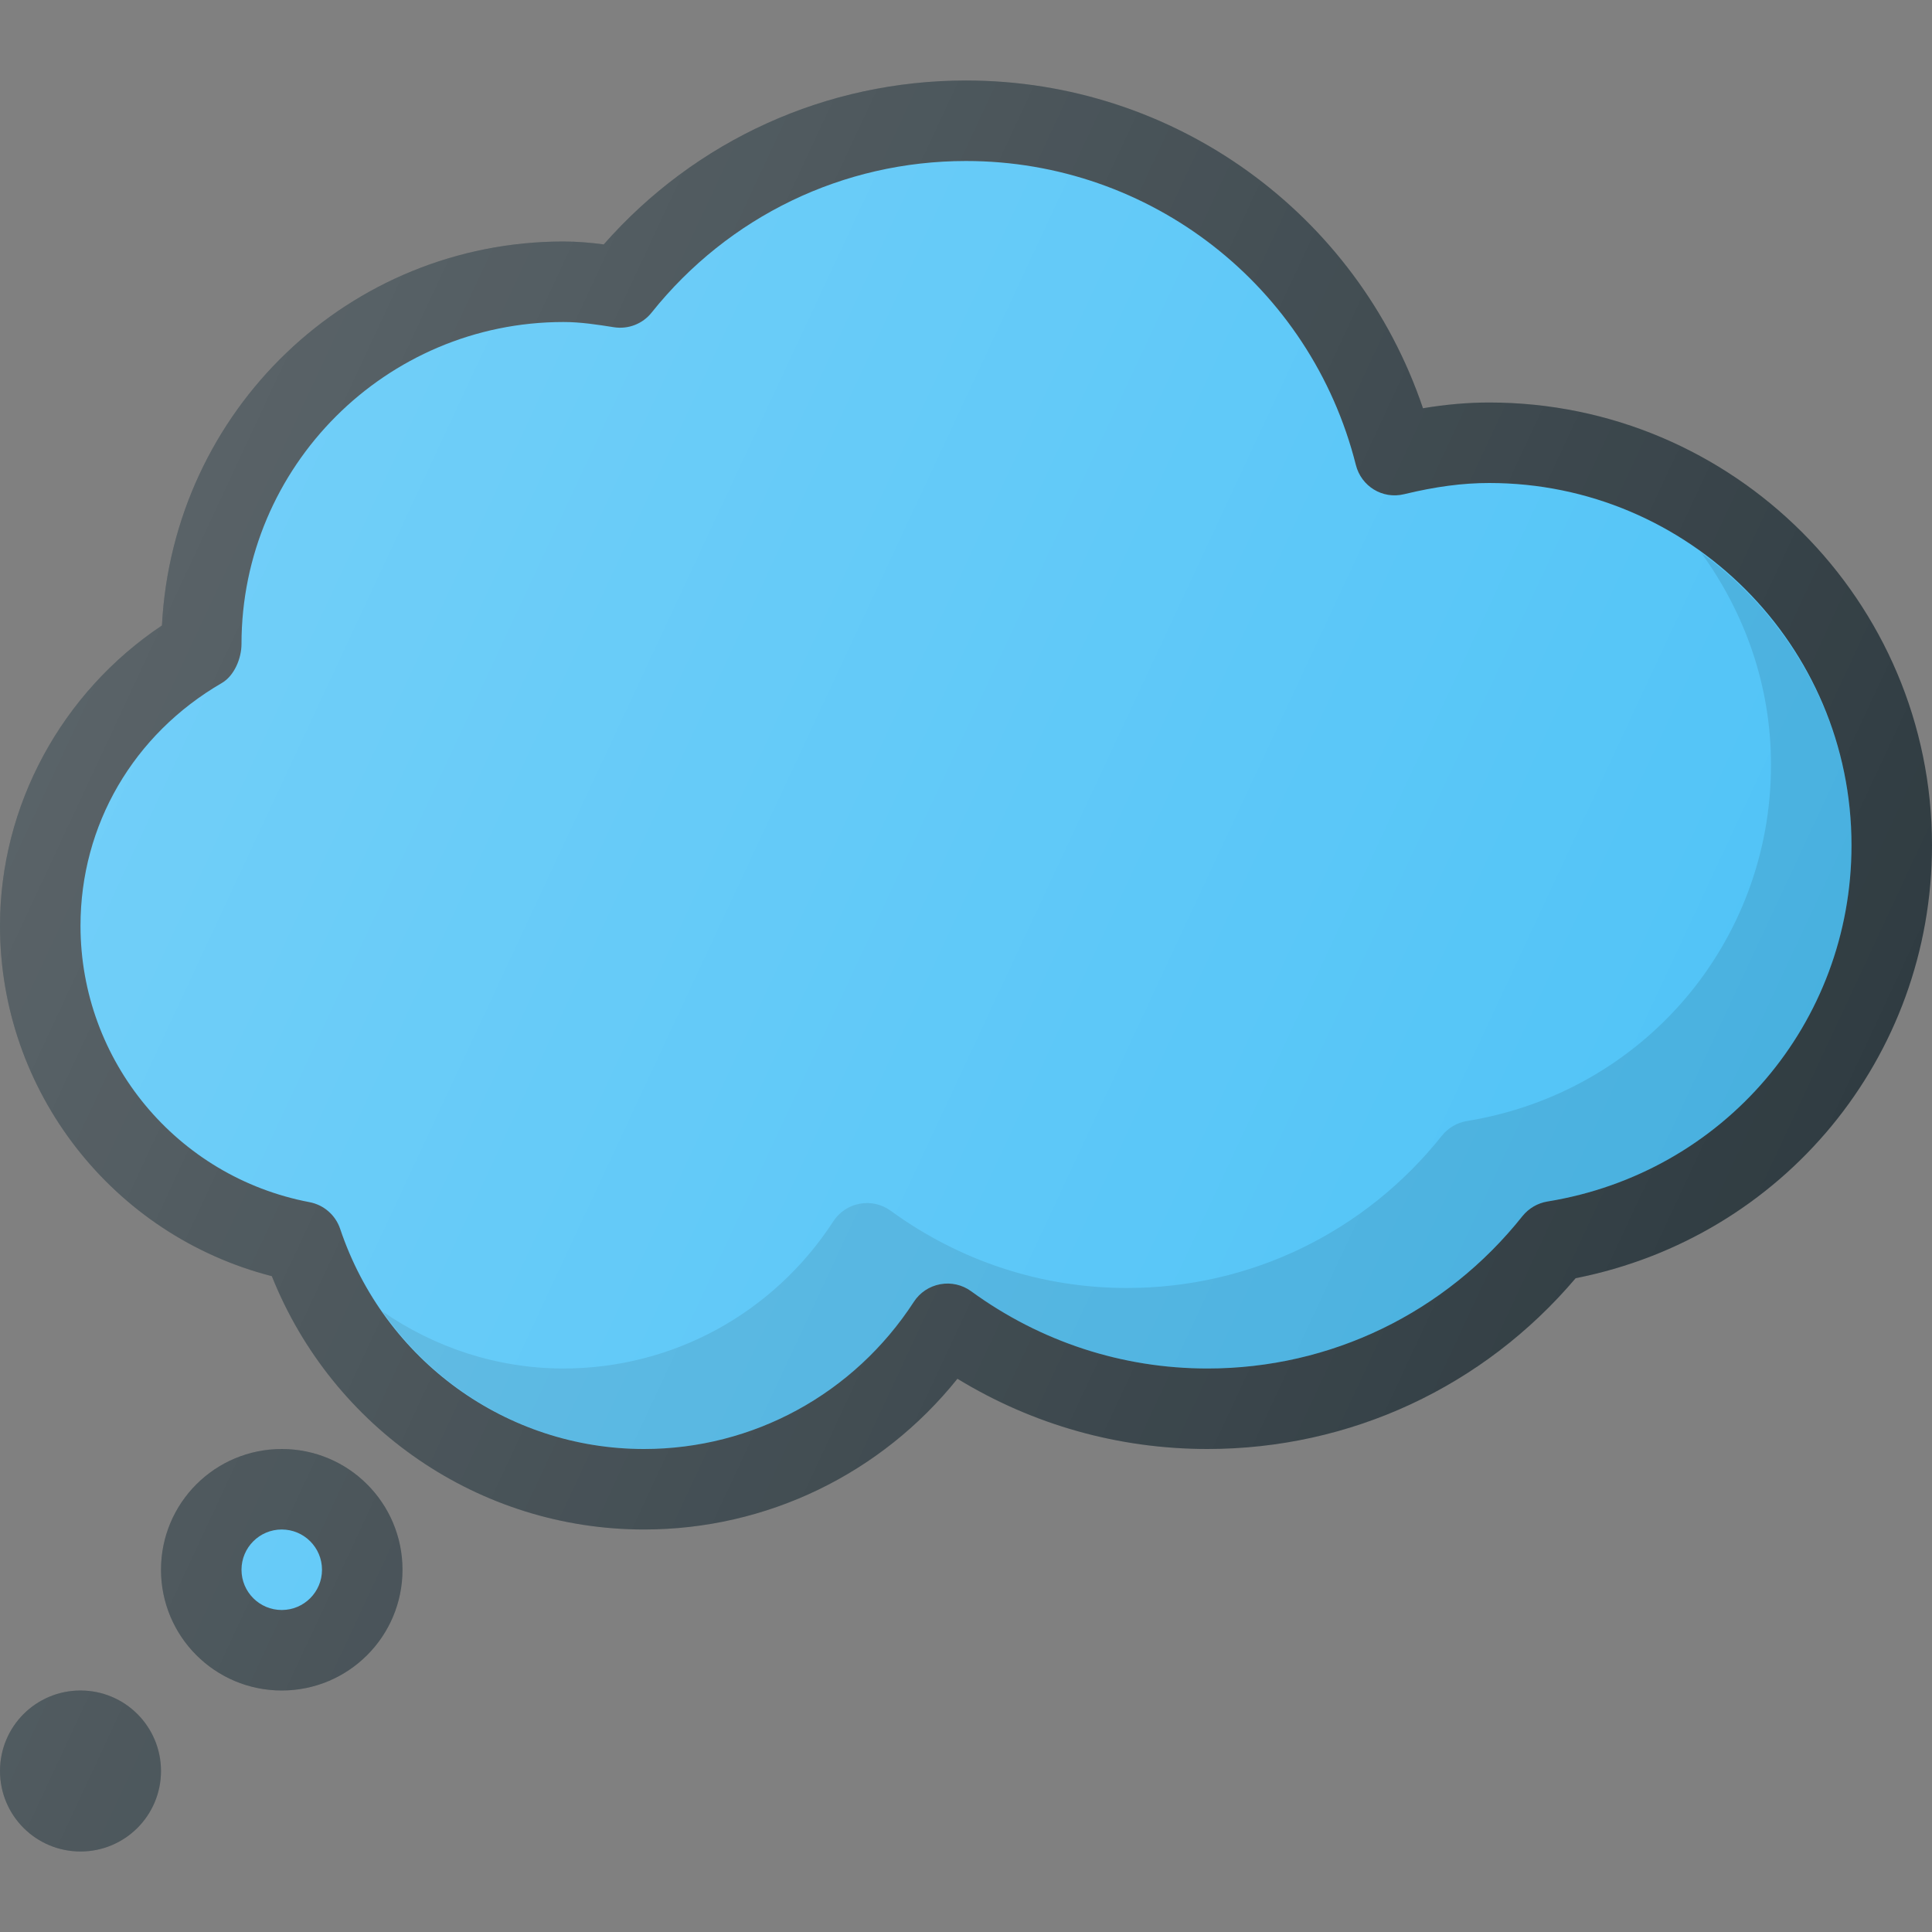<?xml version="1.0" encoding="iso-8859-1"?>
<!-- Generator: Adobe Illustrator 19.0.0, SVG Export Plug-In . SVG Version: 6.00 Build 0)  -->
<svg version="1.1" id="Capa_1" xmlns="http://www.w3.org/2000/svg" xmlns:xlink="http://www.w3.org/1999/xlink" x="0px" y="0px"
	 viewBox="0 0 512 512" style="enable-background:new 0 0 512 512;" xml:space="preserve">
<rect x="0" y="0" width="512" height="512" fill="#808080" stroke="none"/>
<g>
	<circle style="fill:#303C42;" cx="21.333" cy="469.333" r="21.333"/>
	<circle style="fill:#303C42;" cx="74.667" cy="416" r="32"/>
</g>
<circle style="fill:#4FC3F7;" cx="74.667" cy="416" r="10.667"/>
<path style="fill:#303C42;" d="M394.667,106.667c-5.646,0-11.438,0.5-17.563,1.521C359.646,56.563,311.229,21.333,256,21.333
	c-37,0-71.646,15.75-96,43.438C156.5,64.313,152.958,64,149.333,64C92.5,64,45.896,108.688,42.917,165.76
	C16.313,183.531,0,213.49,0,245.333c0,43.948,29.938,82.063,72.042,92.865c16.146,40.406,55.042,67.135,98.625,67.135
	c32.542,0,62.875-14.76,83.063-39.948C273.729,377.594,296.438,384,320,384c37.813,0,73.125-16.438,97.563-45.26
	C472.521,327.885,512,280.26,512,224C512,159.302,459.354,106.667,394.667,106.667z"/>
<path style="fill:#4FC3F7;" d="M410.104,318.406c-2.625,0.427-4.979,1.813-6.646,3.885c-20.417,25.656-50.833,40.375-83.458,40.375
	c-22.583,0-44.229-7.073-62.625-20.469c-2.375-1.729-5.313-2.396-8.208-1.865c-2.875,0.531-5.417,2.219-7,4.677
	c-15.875,24.417-42.604,38.99-71.5,38.99c-36.438,0-68.792-23.438-80.521-58.333c-1.229-3.656-4.333-6.365-8.125-7.083
	c-35.167-6.677-60.688-37.479-60.688-73.25c0-26.677,14-50.729,37.458-64.333c3.292-1.906,5.208-6.531,5.208-10.333
	c0-47.052,38.271-85.333,85.333-85.333c4.583,0,8.979,0.698,13.375,1.385c3.771,0.594,7.604-0.885,9.979-3.885
	C193.083,57.313,223.458,42.667,256,42.667c48.854,0,91.354,33.115,103.313,80.531c1.417,5.646,7.042,9.188,12.833,7.76
	c8.375-2.021,15.521-2.958,22.521-2.958c52.938,0,96,43.063,96,96C490.667,271.115,456.792,310.823,410.104,318.406z"/>
<path style="opacity:0.1;enable-background:new    ;" d="M450.831,146.503c11.509,15.832,18.503,35.137,18.503,56.164
	c0,47.115-33.875,86.823-80.563,94.406c-2.625,0.427-4.979,1.813-6.646,3.885c-20.417,25.656-50.833,40.375-83.458,40.375
	c-22.583,0-44.229-7.073-62.625-20.469c-2.375-1.729-5.313-2.396-8.208-1.865c-2.875,0.531-5.417,2.219-7,4.677
	c-15.875,24.417-42.604,38.99-71.5,38.99c-17.608,0-34.198-5.572-48.033-15.165C116.952,369.932,142.533,384,170.667,384
	c28.896,0,55.625-14.573,71.5-38.99c1.583-2.458,4.125-4.146,7-4.677c2.896-0.531,5.833,0.135,8.208,1.865
	c18.396,13.396,40.042,20.469,62.625,20.469c32.625,0,63.042-14.719,83.458-40.375c1.667-2.073,4.021-3.458,6.646-3.885
	c46.688-7.583,80.563-47.292,80.563-94.406C490.667,192.09,474.855,163.967,450.831,146.503z"/>
<linearGradient id="SVGID_1_" gradientUnits="userSpaceOnUse" x1="-46.008" y1="637.452" x2="-25.837" y2="628.042" gradientTransform="matrix(21.333 0 0 -21.333 996.333 13791.667)">
	<stop  offset="0" style="stop-color:#FFFFFF;stop-opacity:0.2"/>
	<stop  offset="1" style="stop-color:#FFFFFF;stop-opacity:0"/>
</linearGradient>
<path style="fill:url(#SVGID_1_);" d="M21.333,448C9.563,448,0,457.573,0,469.333s9.563,21.333,21.333,21.333
	s21.333-9.573,21.333-21.333S33.104,448,21.333,448z M74.667,384c-17.646,0-32,14.354-32,32c0,17.646,14.354,32,32,32
	s32-14.354,32-32C106.667,398.354,92.313,384,74.667,384z M394.667,106.667c-5.646,0-11.438,0.5-17.563,1.521
	C359.646,56.563,311.229,21.333,256,21.333c-37,0-71.646,15.75-96,43.438C156.5,64.313,152.958,64,149.333,64
	C92.5,64,45.896,108.688,42.917,165.76C16.313,183.531,0,213.49,0,245.333c0,43.948,29.938,82.063,72.042,92.865
	c16.146,40.406,55.042,67.135,98.625,67.135c32.542,0,62.875-14.76,83.063-39.948C273.729,377.594,296.438,384,320,384
	c37.813,0,73.125-16.438,97.563-45.26C472.521,327.885,512,280.26,512,224C512,159.302,459.354,106.667,394.667,106.667z"/>
<g>
</g>
<g>
</g>
<g>
</g>
<g>
</g>
<g>
</g>
<g>
</g>
<g>
</g>
<g>
</g>
<g>
</g>
<g>
</g>
<g>
</g>
<g>
</g>
<g>
</g>
<g>
</g>
<g>
</g>
</svg>
